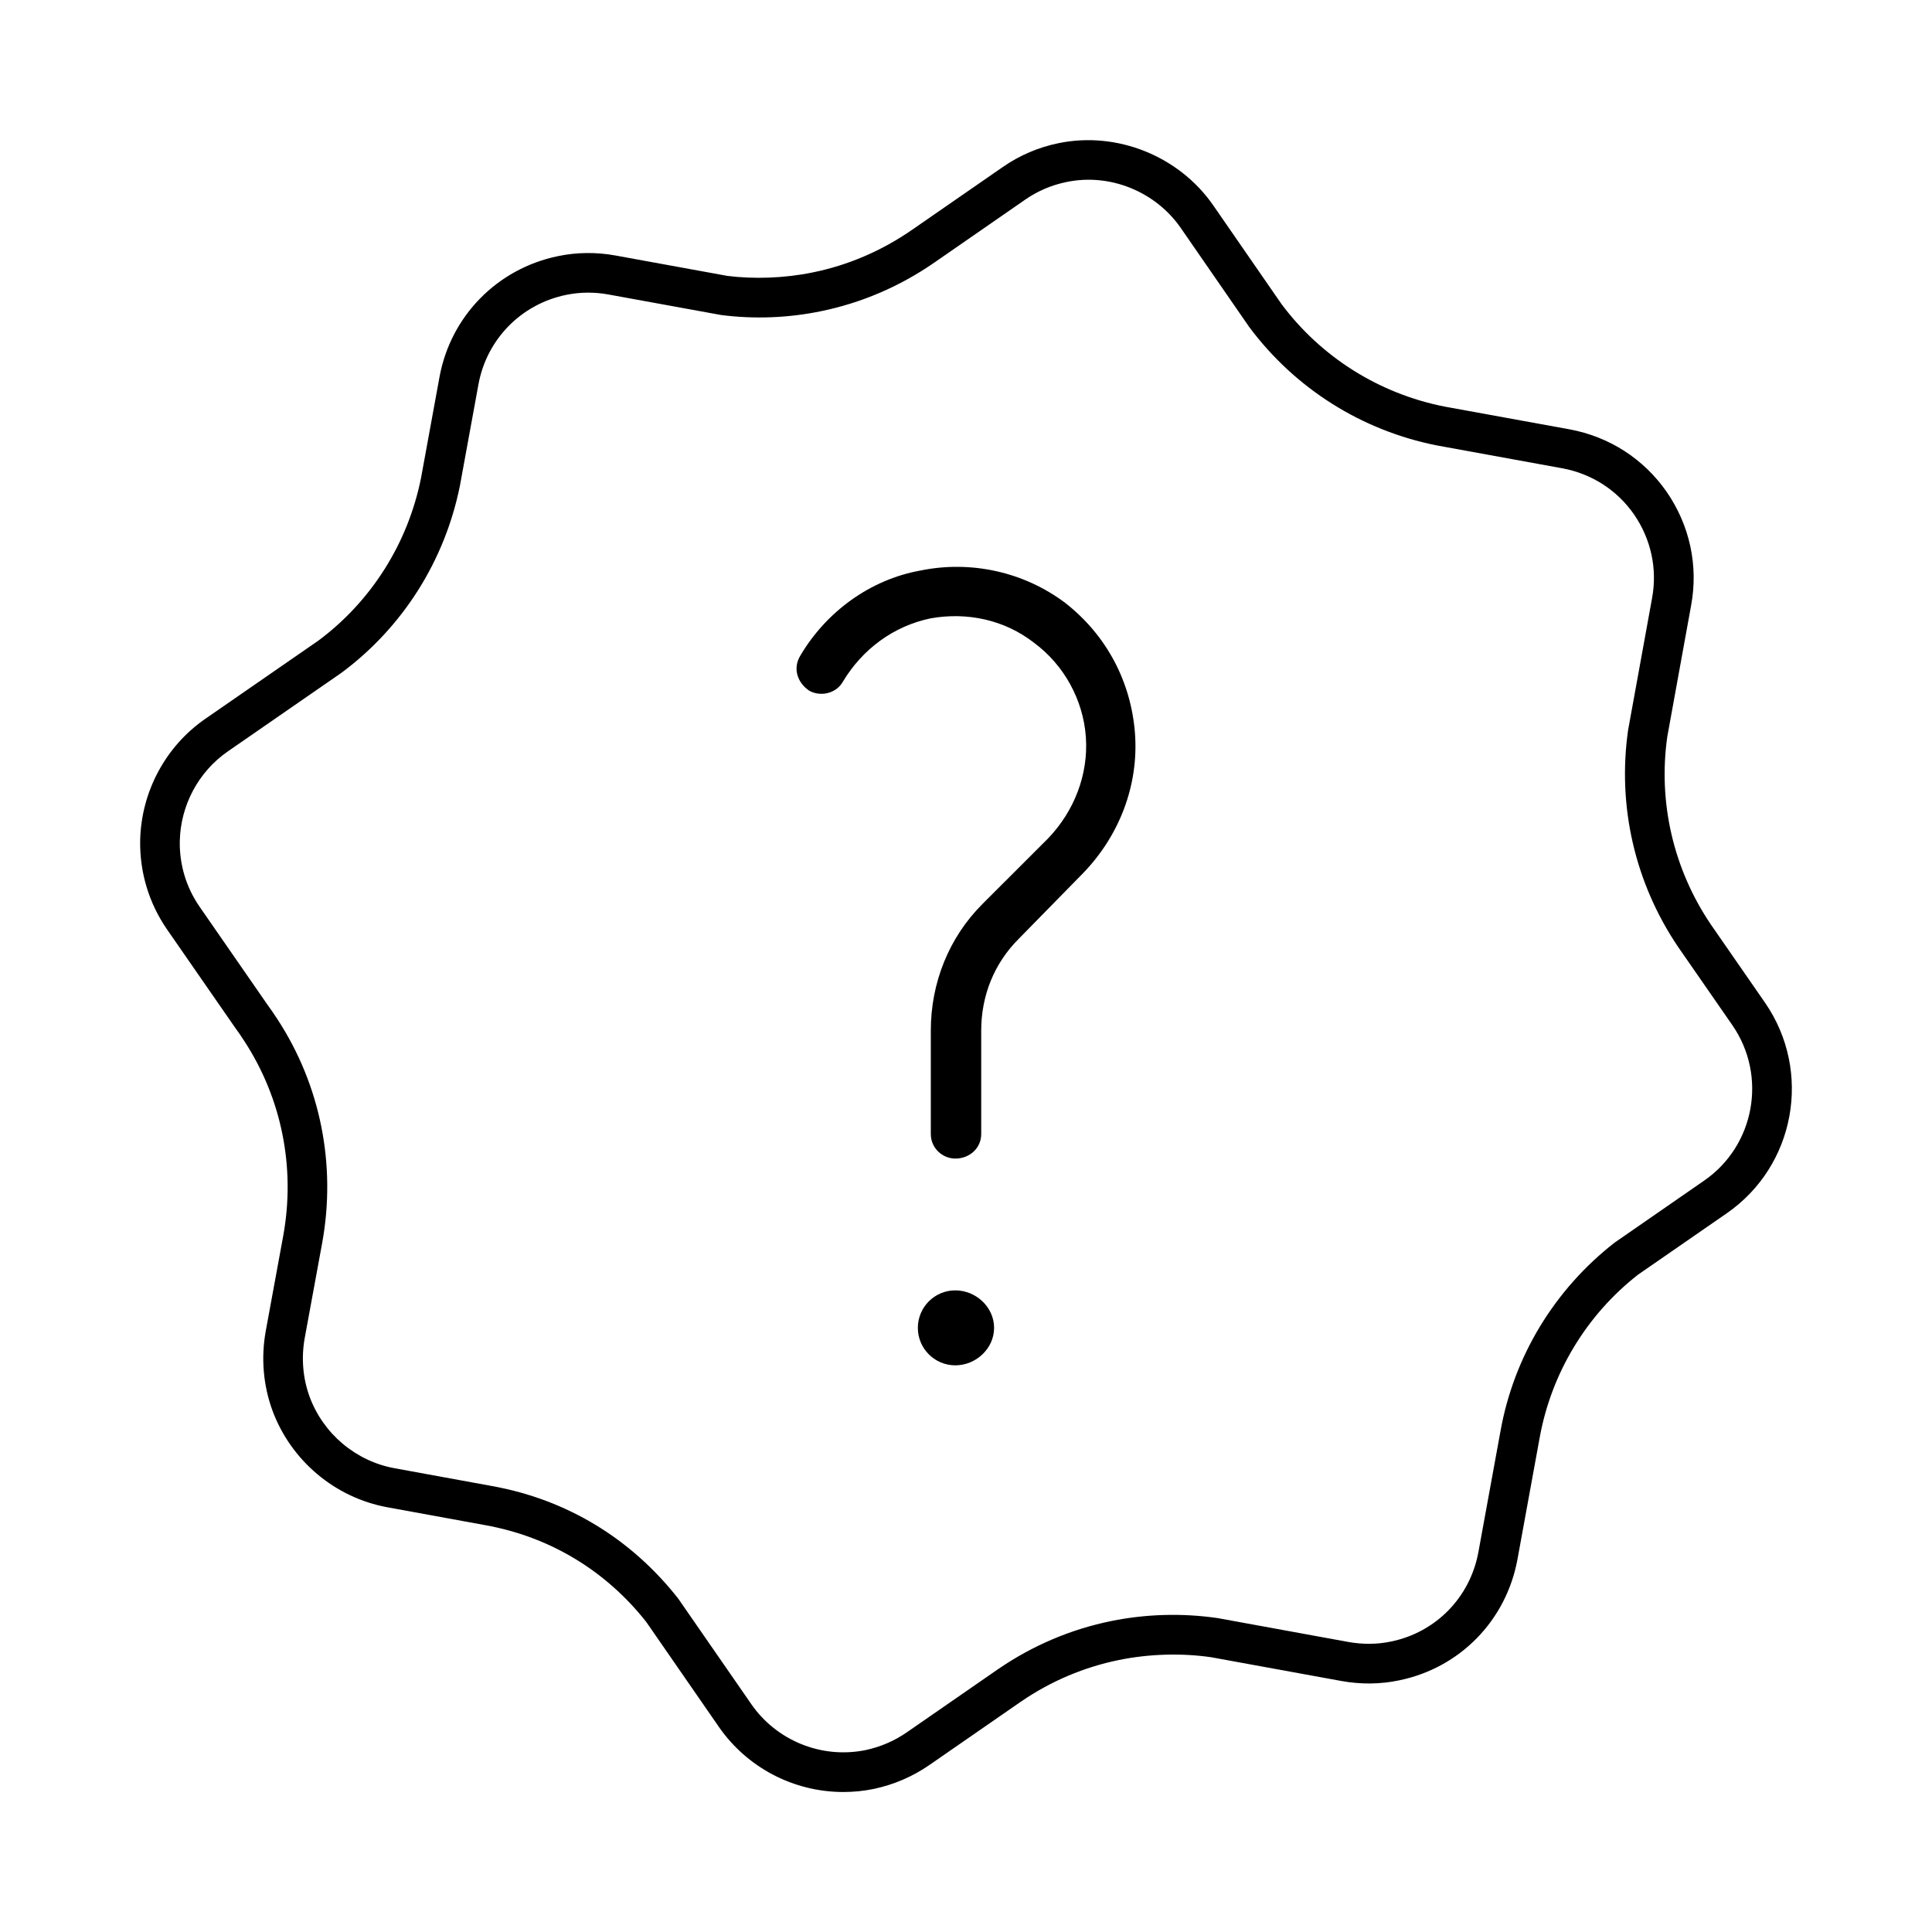 <?xml version="1.0" encoding="utf-8"?>
<!-- Generator: Adobe Illustrator 16.0.0, SVG Export Plug-In . SVG Version: 6.00 Build 0)  -->
<!DOCTYPE svg PUBLIC "-//W3C//DTD SVG 1.1//EN" "http://www.w3.org/Graphics/SVG/1.1/DTD/svg11.dtd">
<svg version="1.1" id="Layer_1" xmlns="http://www.w3.org/2000/svg" xmlns:xlink="http://www.w3.org/1999/xlink" x="0px" y="0px"
	 width="102px" height="102.009px" viewBox="-7.4 -7.399 102 102.009" enable-background="new -7.4 -7.399 102 102.009"
	 xml:space="preserve">
<g>
	<g>
		<g>
			<path d="M37.125,87.21c-2.629,0-5.089-1.291-6.58-3.449l-3.825-5.528c-2.136-2.71-5.089-4.497-8.504-5.112l-5.161-0.943
				c-2.769-0.506-5.096-2.463-6.073-5.113c-0.484-1.324-0.608-2.77-0.354-4.18l0.929-5.062c0.645-3.582-0.083-7.224-2.053-10.251
				c-0.165-0.262-0.339-0.505-0.506-0.737l-3.582-5.169C0.462,40.282-0.026,38.66,0,36.978c0.052-2.571,1.338-4.973,3.439-6.427
				l5.981-4.137c2.782-2.073,4.713-5.123,5.407-8.57l0.974-5.325c0.587-3.224,3.045-5.734,6.261-6.396
				c0.979-0.205,2.014-0.217,3.02-0.035l5.92,1.079c1.376,0.174,2.993,0.127,4.486-0.179c1.882-0.38,3.647-1.137,5.255-2.247
				l4.796-3.32c0.892-0.619,1.883-1.044,2.948-1.261c3.087-0.638,6.368,0.681,8.171,3.29l3.596,5.2
				c2.084,2.796,5.146,4.73,8.601,5.415l6.603,1.202c2.104,0.388,3.926,1.562,5.138,3.308c1.217,1.768,1.674,3.892,1.288,5.983
				l-1.258,6.928c-0.496,3.459,0.317,6.998,2.299,9.925l2.863,4.132c2.502,3.629,1.594,8.613-2.023,11.113l-4.686,3.242
				c-2.718,2.124-4.58,5.199-5.195,8.621l-1.168,6.398c-0.59,3.24-3.049,5.752-6.266,6.402c-0.971,0.204-2.006,0.215-3.021,0.032
				l-6.882-1.255c-1.534-0.225-3.252-0.184-4.863,0.143c-1.848,0.377-3.586,1.11-5.164,2.186l-4.854,3.361
				c-0.884,0.61-1.872,1.037-2.936,1.262C38.193,87.158,37.658,87.21,37.125,87.21z M23.647,8.051c-0.393,0-0.782,0.041-1.162,0.119
				c-2.376,0.49-4.19,2.345-4.625,4.724l-0.977,5.343c-0.799,3.972-3.016,7.474-6.243,9.875l-6.01,4.158
				c-1.552,1.074-2.5,2.848-2.538,4.745c-0.021,1.241,0.34,2.437,1.046,3.457l3.567,5.15c0.181,0.25,0.376,0.528,0.559,0.814
				c2.254,3.467,3.091,7.646,2.351,11.759l-0.93,5.063C8.5,64.3,8.589,65.369,8.946,66.343c0.722,1.955,2.439,3.4,4.482,3.773
				l5.161,0.943c3.925,0.71,7.318,2.76,9.812,5.932l3.864,5.58c1.323,1.914,3.697,2.902,6.034,2.426
				c0.783-0.168,1.518-0.482,2.172-0.935l4.861-3.364c1.815-1.236,3.809-2.08,5.931-2.513c1.849-0.376,3.759-0.427,5.622-0.157
				l6.91,1.262c0.738,0.131,1.506,0.131,2.229-0.022c2.38-0.479,4.192-2.336,4.629-4.728l1.168-6.396
				c0.705-3.927,2.841-7.457,6.017-9.935l4.732-3.277c2.672-1.844,3.34-5.523,1.494-8.201l-2.871-4.141
				c-2.277-3.371-3.212-7.43-2.637-11.445l1.266-6.969c0.284-1.541-0.054-3.109-0.953-4.415c-0.891-1.284-2.238-2.151-3.791-2.437
				l-6.617-1.206c-3.979-0.789-7.491-3.009-9.907-6.251l-3.615-5.23c-1.333-1.924-3.743-2.905-6.03-2.427
				c-0.787,0.16-1.521,0.472-2.179,0.928l-4.796,3.322c-1.842,1.274-3.869,2.141-6.025,2.578c-1.714,0.35-3.479,0.417-5.228,0.196
				l-5.971-1.088C24.361,8.083,24.004,8.051,23.647,8.051z"/>
		</g>
	</g>
	<g>
		<g>
			<path d="M41.738,25.246c-1.979,0.409-3.614,1.64-4.638,3.344c-0.342,0.613-1.16,0.817-1.775,0.478
				c-0.612-0.409-0.887-1.161-0.477-1.844c1.364-2.318,3.685-4.023,6.344-4.501c2.661-0.547,5.458,0.065,7.642,1.705
				c2.184,1.705,3.48,4.162,3.687,6.889c0.204,2.731-0.819,5.393-2.729,7.372l-3.41,3.479c-1.297,1.296-1.979,3-1.979,4.846v5.458
				c0,0.747-0.613,1.296-1.365,1.296c-0.681,0-1.296-0.549-1.296-1.296v-5.458c0-2.527,0.956-4.916,2.729-6.689l3.481-3.479
				c1.361-1.431,2.111-3.344,1.977-5.323c-0.137-1.974-1.159-3.818-2.729-4.98C45.629,25.314,43.649,24.907,41.738,25.246z
				 M45.083,62.705c0,1.092-0.955,1.979-2.048,1.979c-1.092,0-1.977-0.887-1.977-1.979s0.885-1.979,1.977-1.979
				C44.127,60.726,45.083,61.612,45.083,62.705z"/>
		</g>
	</g>
</g>
</svg>
